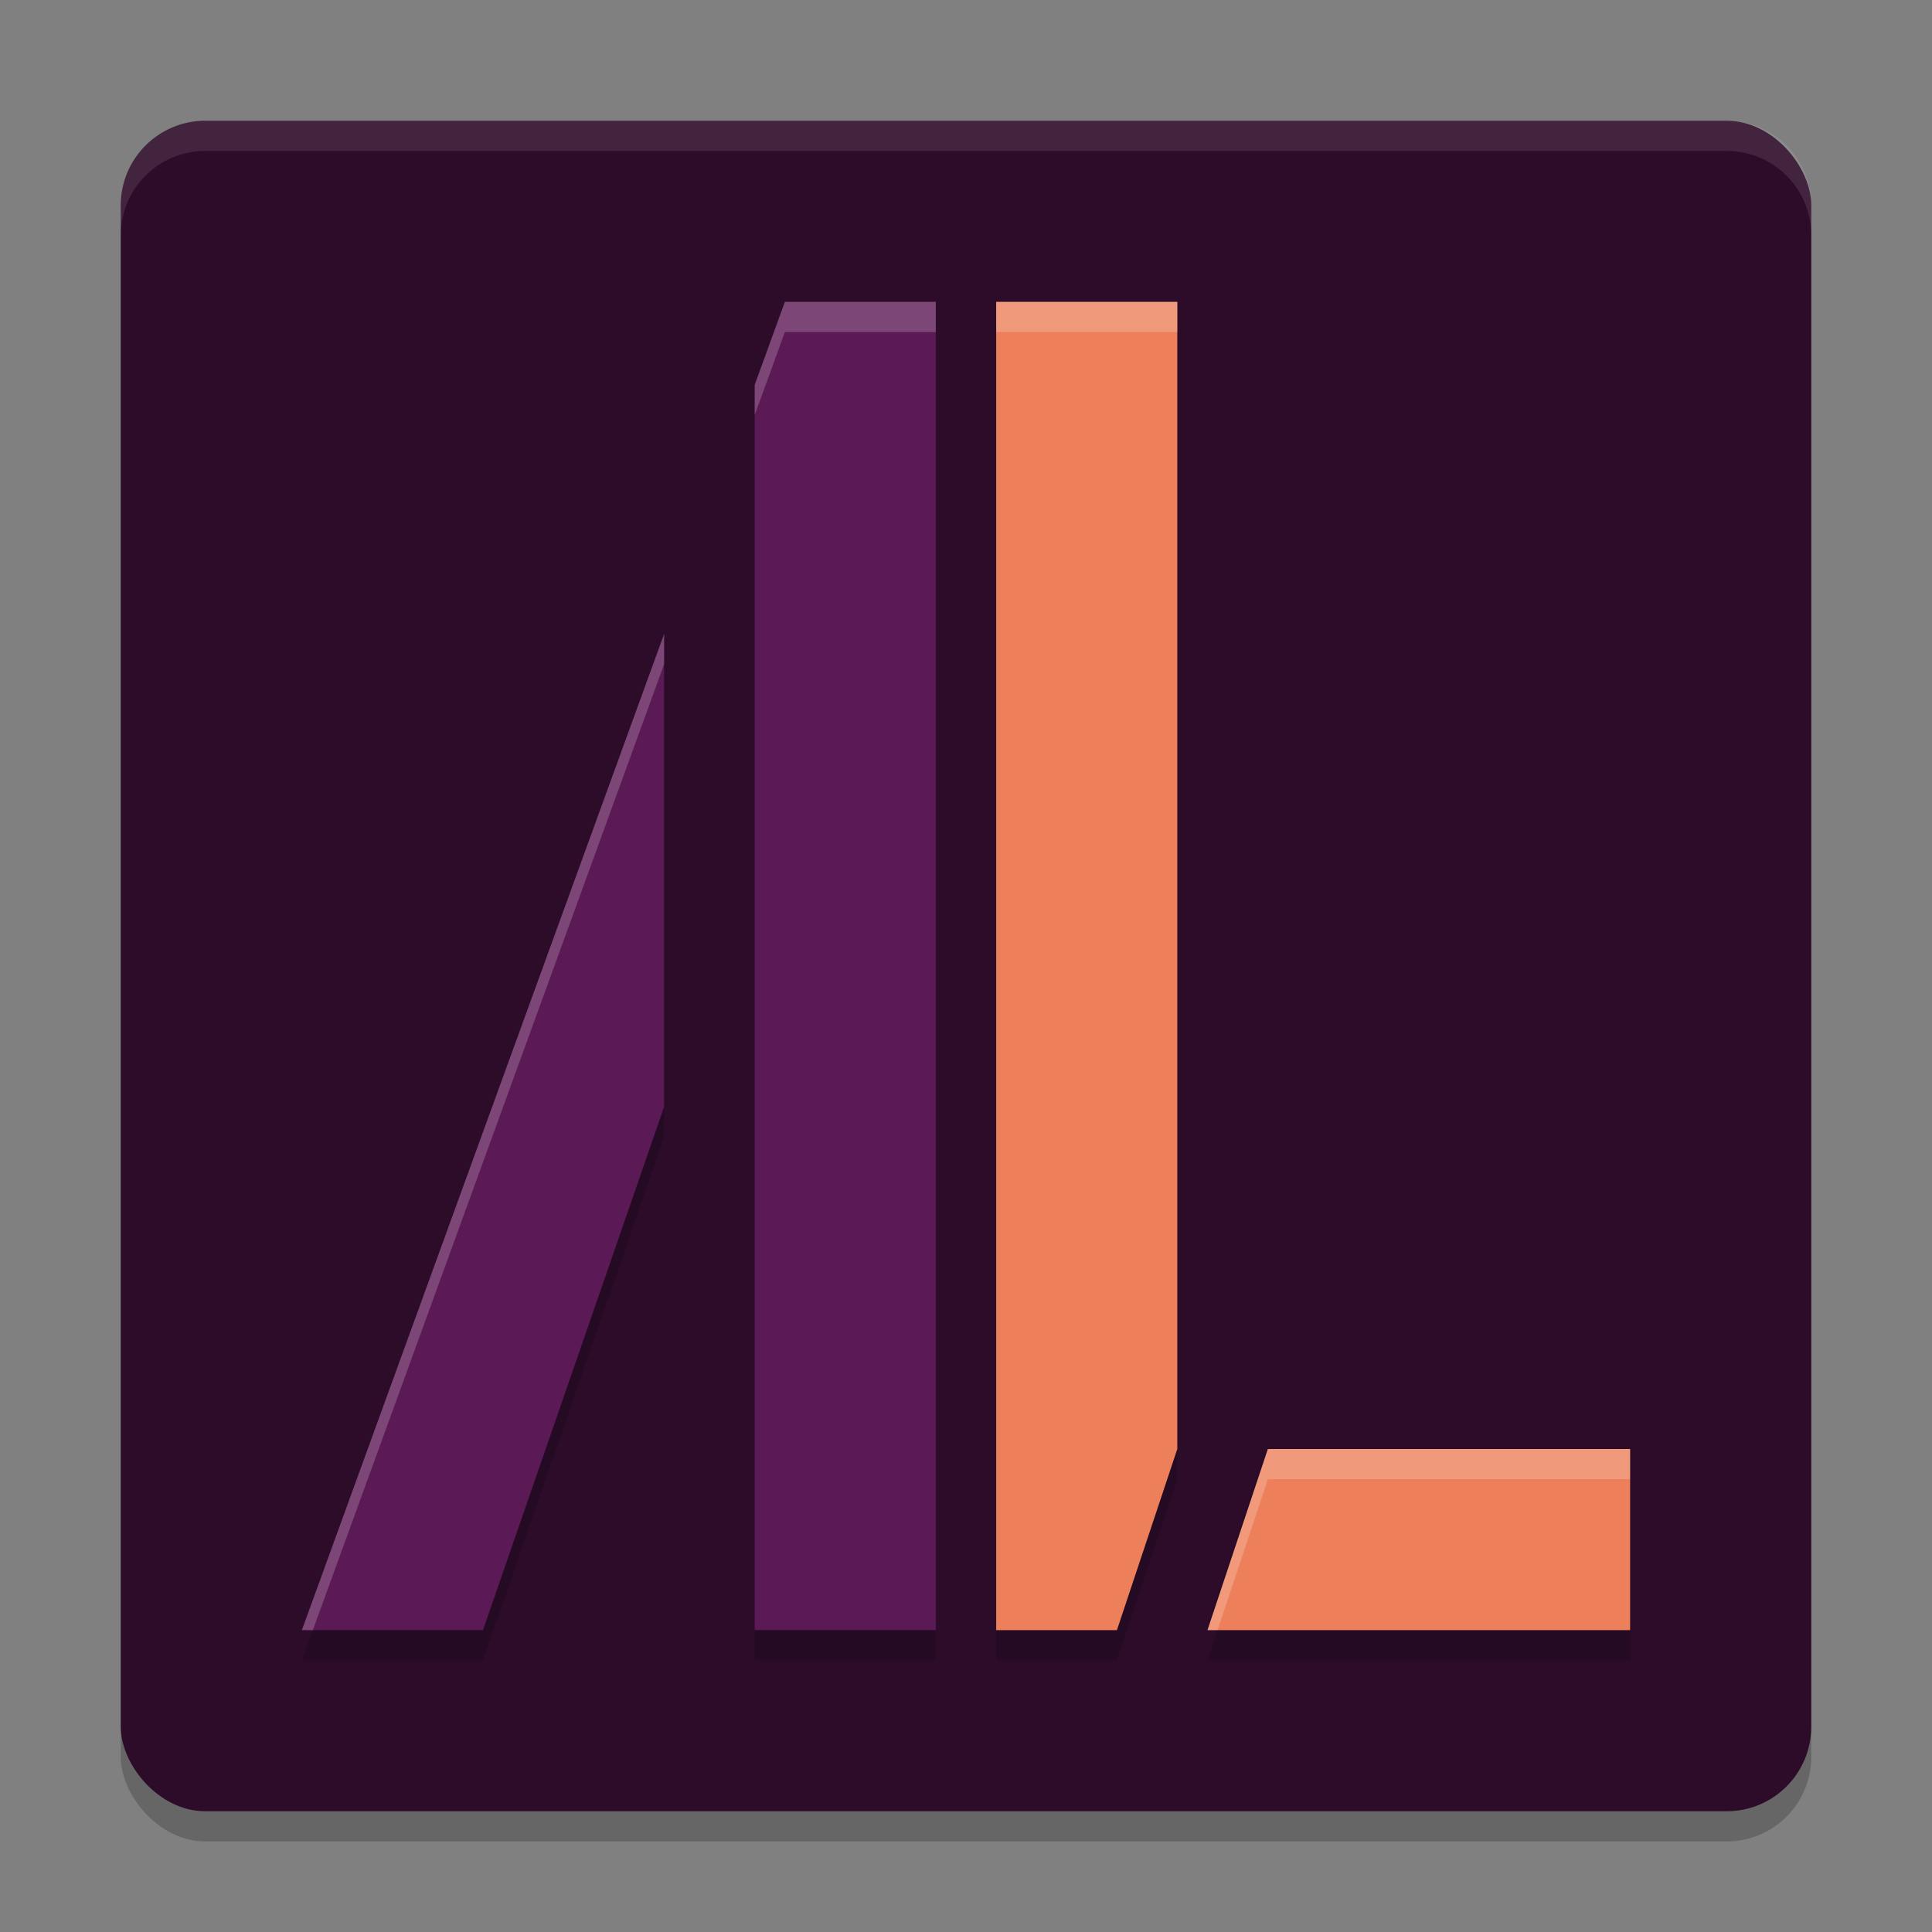 <svg xmlns="http://www.w3.org/2000/svg" width="64" height="64" version="1.1">
 <rect width="100%" height="100%" fill="#808080" stroke="none"/>
 <rect style="opacity:0.2" width="56" height="56" x="4" y="5" rx="2.8" ry="2.8"/>
 <rect style="fill:#2d0c2a" width="56" height="56" x="4" y="4" rx="2.8" ry="2.8"/>
 <path style="opacity:0.2" d="M 26,11 25,13.75 V 55 H 31 V 11 Z M 33,11 V 55 H 37 L 39,49 V 11 Z M 22,22 10,55 H 16 L 22,37.666 Z M 42,49 40,55 H 54 V 49 Z"/>
 <path style="fill:#5b1955" d="M 26,10 25,12.75 V 54 H 31 V 10 Z M 22,21 10,54 H 16 L 22,36.666 Z"/>
 <path style="fill:#ed805a" d="M 33,10 V 54 H 37 L 39,48 V 10 Z M 42,48 40,54 H 54 V 48 Z"/>
 <path style="opacity:0.2;fill:#ffffff" d="M 26,10 25,12.75 V 13.75 L 26,11 H 31 V 10 Z M 33,10 V 11 H 39 V 10 Z M 22,21 10,54 H 10.363 L 22,22 Z M 42,48 40,54 H 40.334 L 42,49 H 54 V 48 Z"/>
 <path style="fill:#ffffff;opacity:0.1" d="M 6.801 4 C 5.25 4 4 5.25 4 6.801 L 4 7.801 C 4 6.25 5.25 5 6.801 5 L 57.199 5 C 58.75 5 60 6.25 60 7.801 L 60 6.801 C 60 5.25 58.75 4 57.199 4 L 6.801 4 z"/>
</svg>
